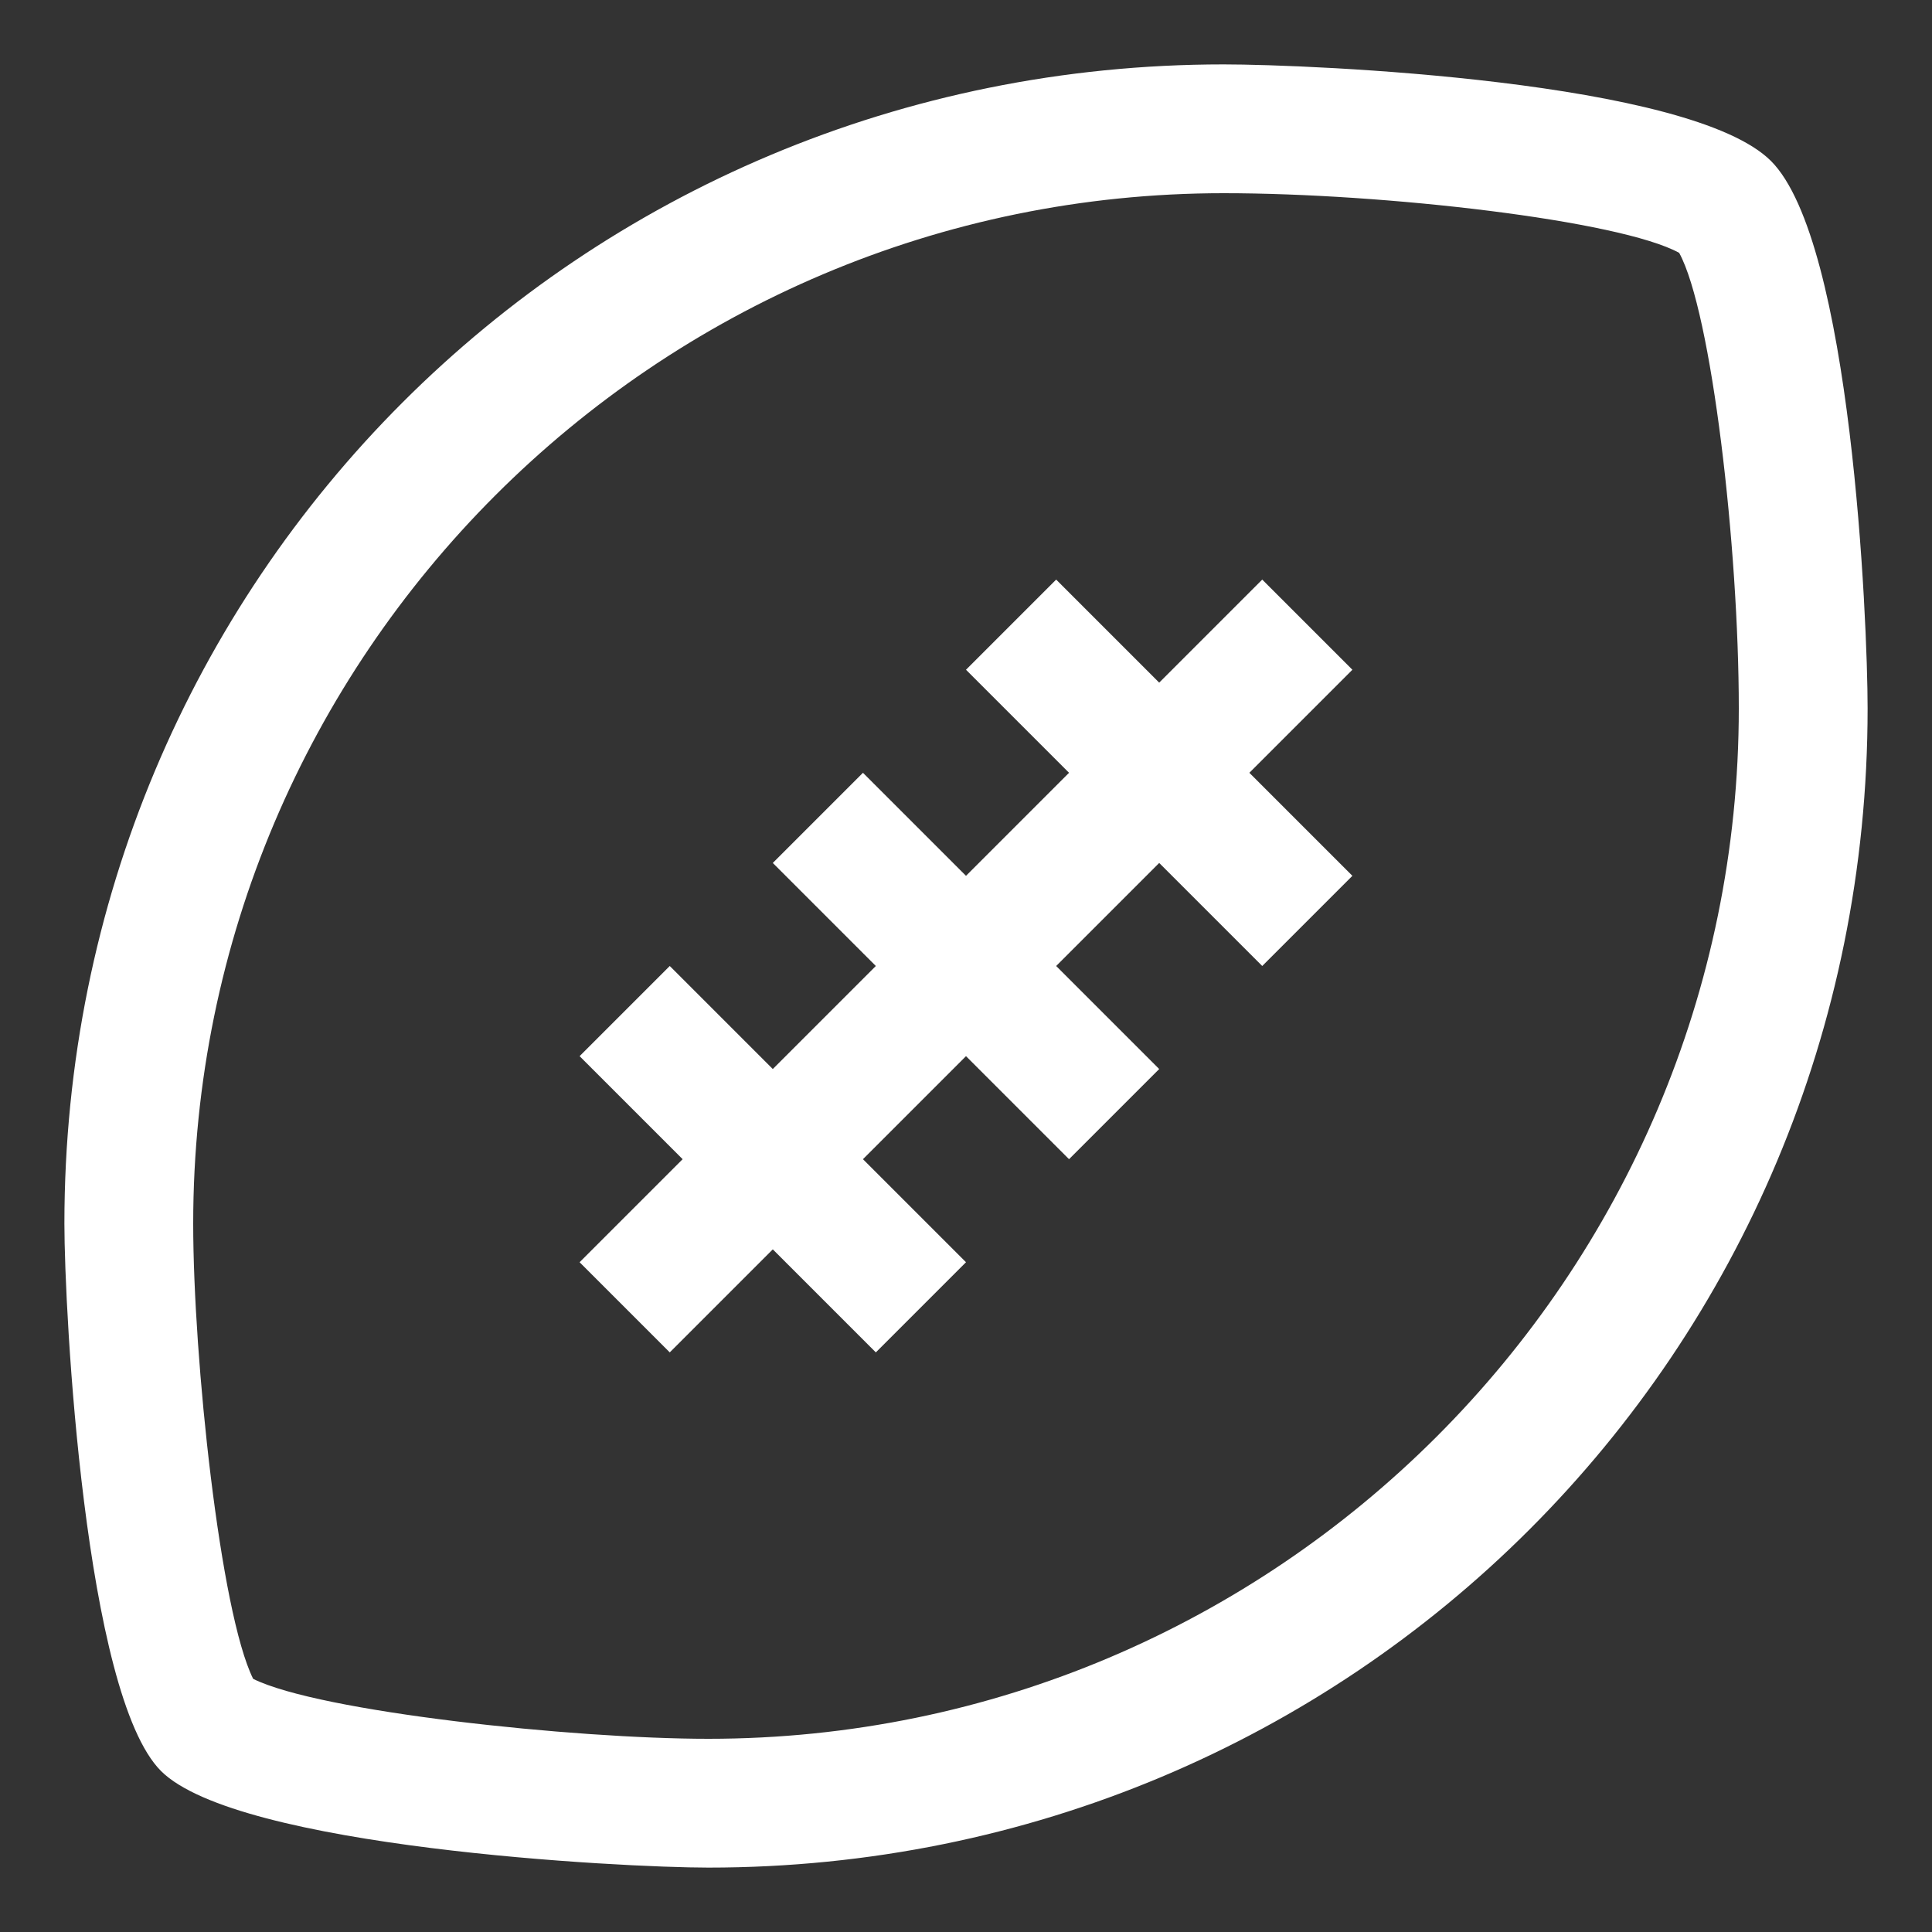 <?xml version="1.0" encoding="iso-8859-1"?>
<!-- Generator: Adobe Illustrator 14.0.0, SVG Export Plug-In . SVG Version: 6.00 Build 43363)  -->
<!DOCTYPE svg PUBLIC "-//W3C//DTD SVG 1.1//EN" "http://www.w3.org/Graphics/SVG/1.1/DTD/svg11.dtd">
<svg version="1.1" id="Layer_1" xmlns="http://www.w3.org/2000/svg" xmlns:xlink="http://www.w3.org/1999/xlink" x="0px" y="0px"
	 width="30px" height="30px" viewBox="0 0 30 30" style="enable-background:new 0 0 30 30;" xml:space="preserve">
<rect x="0" y="0" width="30" height="30" fill="#333333" stroke="none"/>
<path style="fill:#fff" d="M27.5,2.5C26.25,1.25,20.359,1,19,1C9,1,1,9,1,19c0,1.359,0.313,7.313,1.5,8.5S9.641,29,11,29c10,0,18-8,18-18
	C29,9.641,28.75,3.75,27.5,2.5z M11,27c-2.1,0-6.044-0.42-7.069-0.931C3.42,25.044,3,21.1,3,19c0-8.822,7.178-16,16-16
	c2.498,0,6.152,0.422,7.074,0.926C26.578,4.848,27,8.502,27,11C27,19.822,19.822,27,11,27z M19.6,9L18,10.6L16.4,9L15,10.4l1.6,1.6
	L15,13.6L13.4,12L12,13.4l1.6,1.6L12,16.6L10.4,15L9,16.4l1.6,1.6L9,19.6l1.4,1.4l1.6-1.6l1.6,1.6l1.4-1.4L13.4,18l1.6-1.6l1.6,1.6
	l1.4-1.4L16.4,15l1.6-1.6l1.6,1.6l1.4-1.4L19.4,12l1.6-1.6L19.6,9z"/>
</svg>
